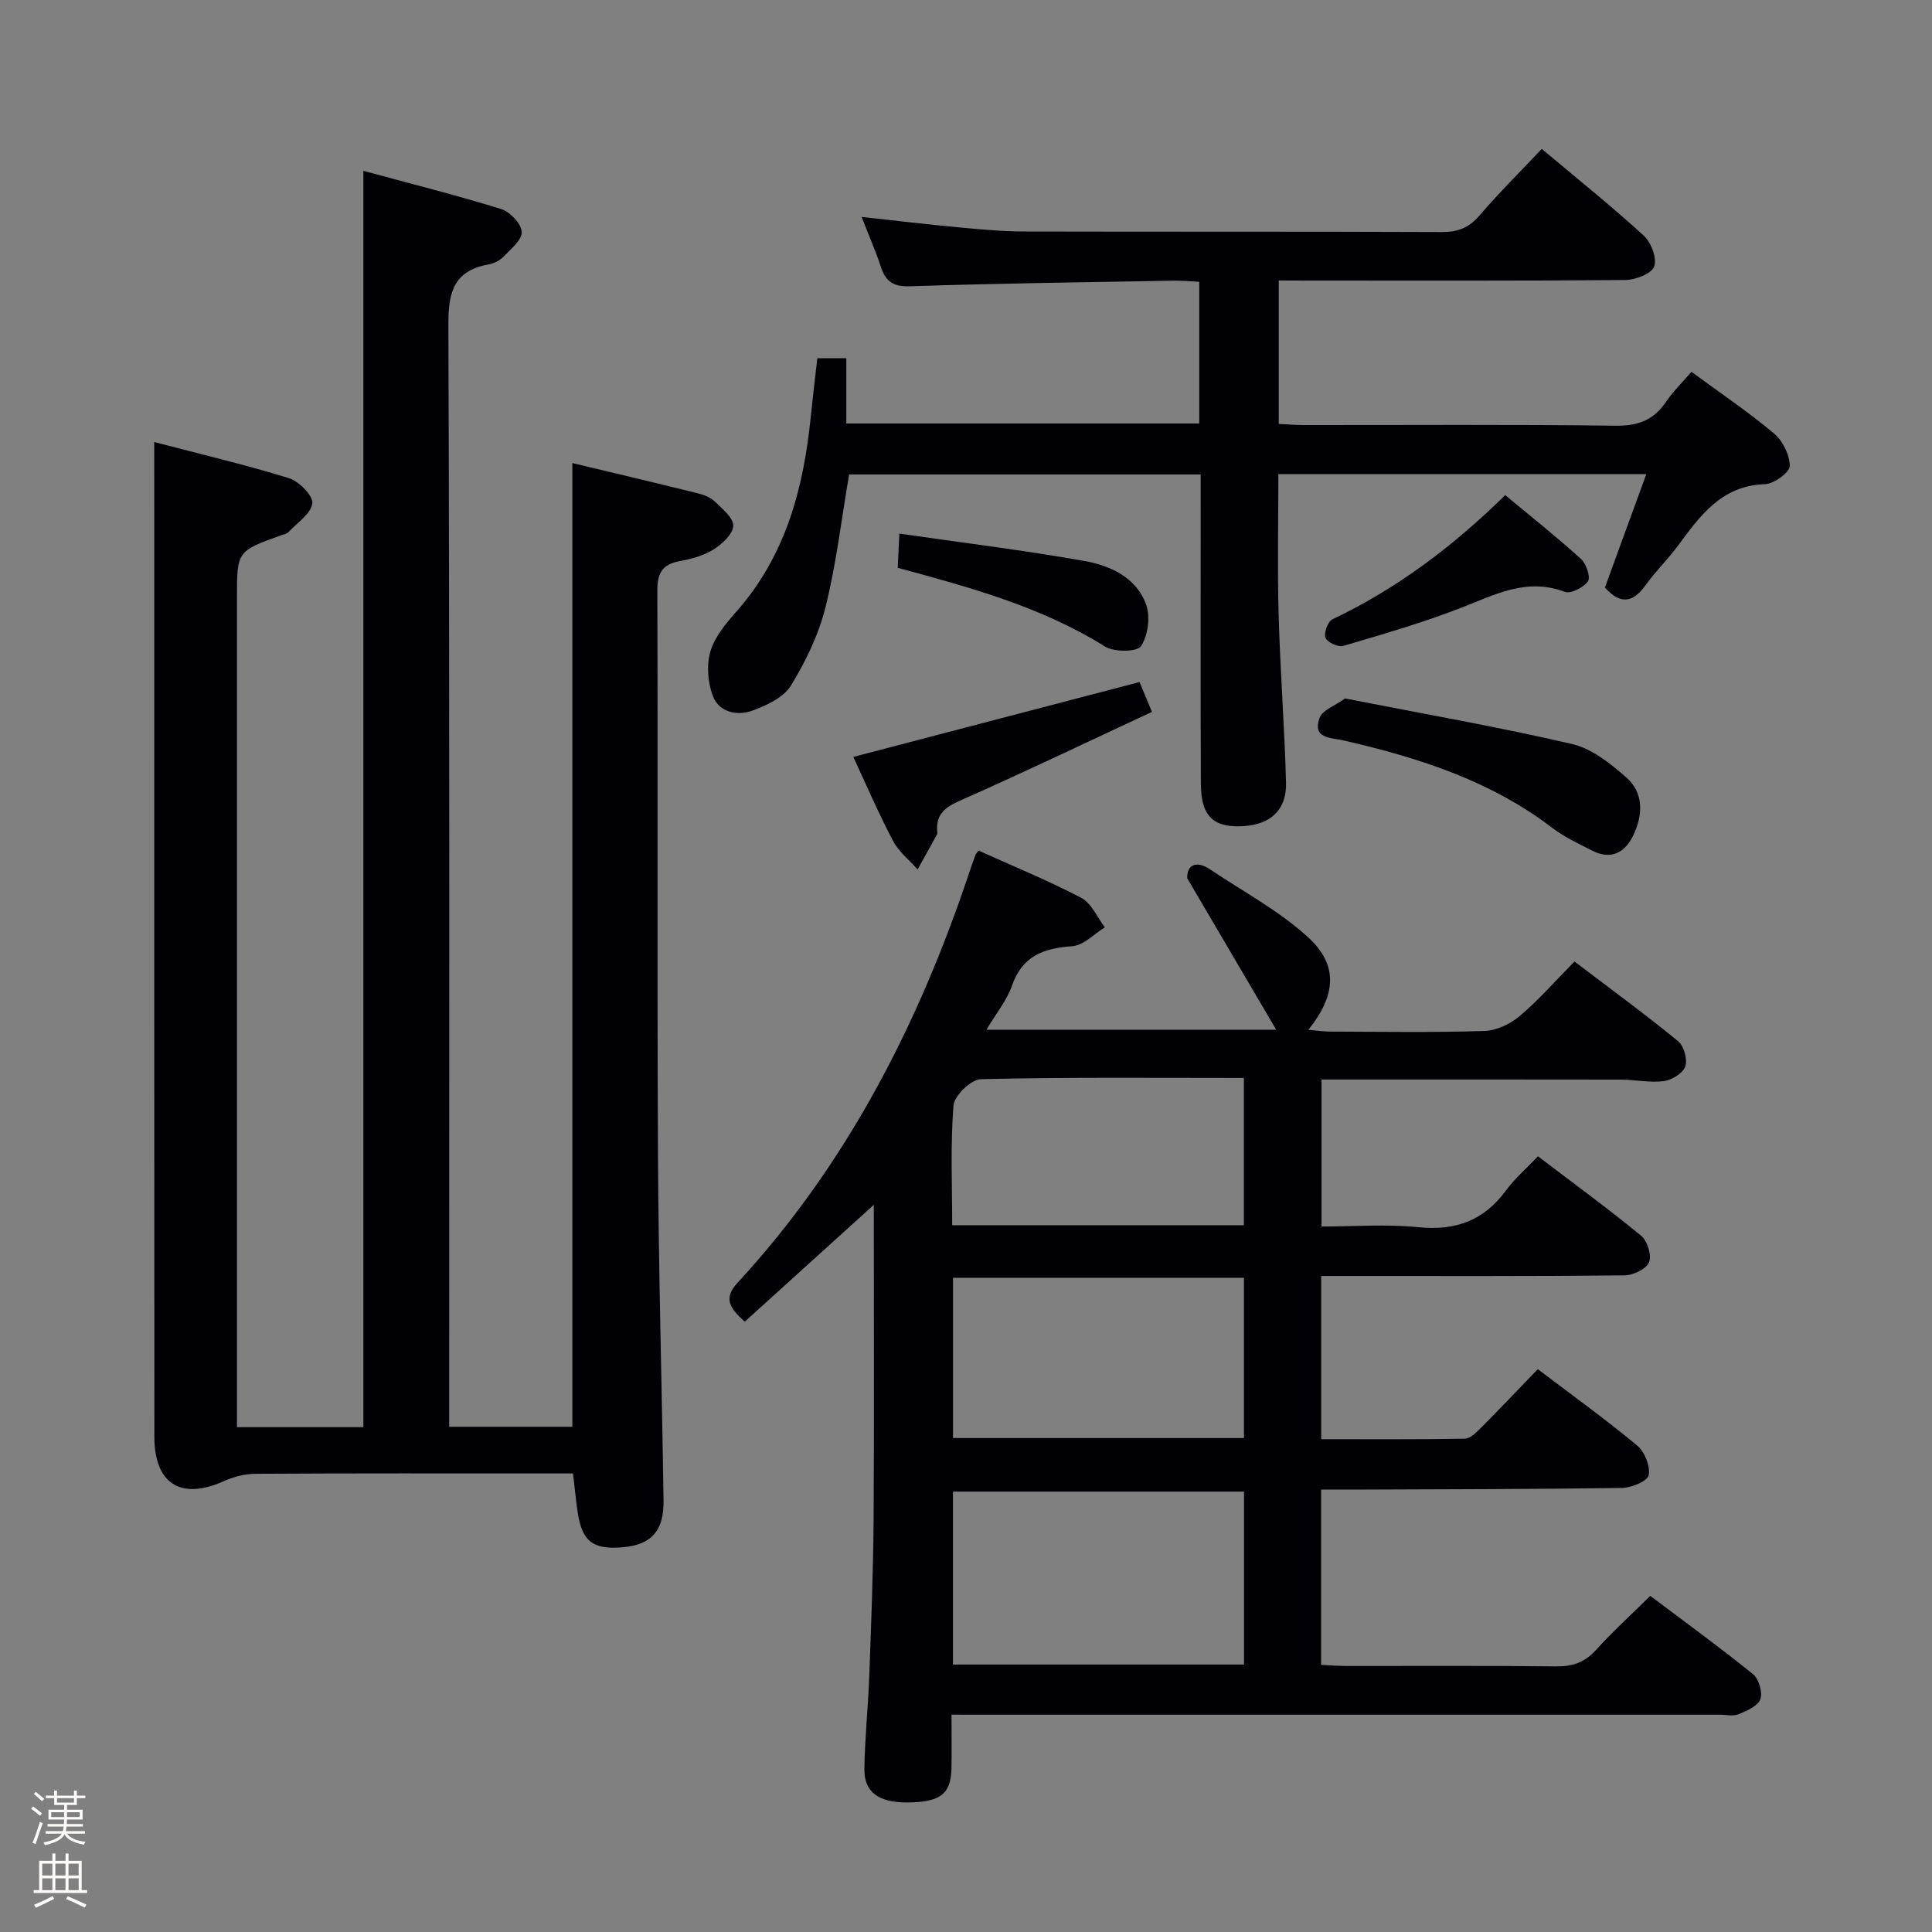 <svg enable-background="new 0 0 400 400" viewBox="0 0 400 400" xmlns="http://www.w3.org/2000/svg"><rect x="0" y="0" width="400" height="400" fill="#808080" stroke="none"/><path d="m6.44 374.46.42-.45c.65.47 1.27.95 1.85 1.44l-.45.49c-.65-.56-1.25-1.06-1.82-1.48m.93 7.33-.63-.26c.55-1.36 1.05-2.8 1.52-4.33.19.1.38.19.59.27-.46 1.29-.95 2.73-1.48 4.32m-.38-10.38.44-.42c.43.34 1.01.82 1.74 1.44l-.49.49c-.53-.51-1.09-1.01-1.69-1.51m2.5.35h1.72v-1.04h.59v1.04h3.52v-1.04h.59v1.04h1.75v.53h-1.75v1.42h-2.03v.97h3.22v2.03h-3.24c0 .35-.01.66-.03.93h3.32v.53h-3.37c-.03.27-.08.58-.15.94h3.96v.53h-3.71c.67.92 1.93 1.48 3.79 1.68-.13.24-.23.44-.29.59-2.13-.38-3.48-1.08-4.04-2.12-.43.97-1.77 1.72-4.03 2.23-.09-.19-.2-.37-.33-.55 2.1-.42 3.37-1.03 3.81-1.83h-3.36v-.53h3.58c.08-.29.13-.61.16-.94h-3.33v-.53h3.39c.02-.27.04-.58.04-.93h-3.23v-2.03h3.25v-.97h-2.07v-1.42h-1.73zm1.12 3.44v1h2.65c.01-.3.02-.44.01-.4v-.25-.35zm1.19-2h3.52v-.91h-3.52zm4.71 2h-2.63v.59c0 .15-.01.28-.01.4h2.64z" fill="#fcfbfa"/><path d="m13.56 383.74h.63v1.52h2.72v6.07h1.13v.6h-11.06v-.6h1.13v-6.07h2.73v-1.52h.63v1.52h2.1v-1.52zm-2.69 8.83.38.56c-1.24.63-2.53 1.25-3.85 1.85-.1-.21-.21-.42-.34-.63 1.36-.55 2.63-1.15 3.81-1.78m-2.13-4.27h2.1v-2.45h-2.1zm0 3.04h2.1v-2.46h-2.1zm2.72-3.04h2.1v-2.45h-2.1zm0 3.04h2.1v-2.46h-2.1zm6.07 3.6c-1.41-.71-2.7-1.3-3.86-1.78l.35-.56c1.45.62 2.75 1.19 3.88 1.72zm-1.25-9.09h-2.1v2.45h2.1zm-2.09 5.49h2.1v-2.46h-2.1z" fill="#fcfbfa"/><g fill="#010105"><path d="m31.93 91.52c9.09 2.38 18.56 4.61 27.84 7.46 2.1.64 5.07 3.64 4.89 5.22-.26 2.16-3.14 4.03-4.95 5.98-.31.33-.89.44-1.36.6-9.29 3.31-9.29 3.31-9.29 12.99v165.46 6.25h26.17c0-86.5 0-172.85 0-260.11 9.54 2.59 19.12 5 28.56 7.92 1.82.56 4.15 3.04 4.23 4.72.08 1.67-2.28 3.57-3.79 5.15-.76.79-1.98 1.39-3.08 1.59-7.09 1.27-8.34 5.58-8.32 12.32.27 73.98.17 147.96.17 221.94v6.39h25.5c0-66.37 0-132.72 0-199.53 8.64 2.07 17.3 4.11 25.93 6.25 1.26.31 2.65.84 3.56 1.71 1.55 1.5 3.89 3.41 3.82 5.05-.08 1.73-2.33 3.79-4.13 4.91-2.04 1.28-4.58 1.95-7 2.4-3.61.67-4.6 2.49-4.59 6.14.14 38.99-.06 77.98.14 116.97.12 23.8.81 47.6 1.15 71.4.09 6.25-2.55 9.1-8.28 9.63-6.29.58-8.59-1.14-9.5-7.23-.37-2.46-.6-4.93-.96-8.04-1.67 0-3.45 0-5.23 0-20.16 0-40.32-.05-60.48.07-2.21.01-4.56.62-6.59 1.53-8.86 3.97-14.37.59-14.38-9.19-.04-62.48-.02-124.97-.02-187.45-.01-5.92-.01-11.85-.01-18.5z"/><path d="m197 355c0 4.17.06 7.65-.01 11.13-.12 5.34-2.31 6.99-9.14 7.05-5.88.04-8.95-2.11-8.89-6.91.09-6.48.79-12.95 1.02-19.43.39-10.81.82-21.62.89-32.43.14-21.46.04-42.92.04-64.96-9.18 8.31-17.95 16.25-26.71 24.18-3.21-2.82-4.42-4.87-1.54-8 22.65-24.52 37.47-53.5 47.99-84.9.42-1.26.86-2.51 1.33-3.76.11-.28.37-.51.63-.86 7.1 3.21 14.35 6.16 21.26 9.78 2.11 1.11 3.28 4.02 4.87 6.11-2.23 1.37-4.39 3.74-6.71 3.9-5.95.41-10.37 1.99-12.52 8.19-1.06 3.06-3.27 5.71-5.28 9.1h59.99c-6.36-10.82-12.38-21.08-18.41-31.34-.13-2.6 1.67-3.9 4.76-1.83 6.86 4.6 14.31 8.57 20.33 14.1 6.23 5.73 5.7 11.95-.01 19.09 1.75.15 3.1.37 4.46.37 10.67.03 21.34.21 31.99-.13 2.49-.08 5.35-1.44 7.29-3.08 3.92-3.31 7.33-7.22 11.35-11.3 7.35 5.58 14.56 10.86 21.47 16.51 1.21.98 1.97 3.79 1.46 5.23-.5 1.41-2.8 2.82-4.46 3.03-2.91.37-5.95-.32-8.93-.32-20.48-.04-40.97-.02-61.91-.02v30.44c6.59 0 13.39-.53 20.08.14 7.67.77 13.52-1.37 18.09-7.59 1.85-2.51 4.28-4.6 6.64-7.09 7.45 5.67 14.57 10.86 21.36 16.45 1.29 1.06 2.23 4.08 1.64 5.49-.59 1.4-3.29 2.69-5.08 2.71-19 .2-38 .13-57 .13-1.81 0-3.62 0-5.8 0v33.79c9.89 0 19.81.08 29.73-.11 1.19-.02 2.51-1.41 3.51-2.41 3.86-3.88 7.63-7.85 11.6-11.98 7.19 5.45 14.07 10.41 20.58 15.81 1.55 1.29 2.75 4.28 2.38 6.15-.24 1.23-3.56 2.6-5.53 2.63-18.66.27-37.32.27-55.99.35-1.97.01-3.95 0-6.3 0v36.28c1.62.08 3.36.23 5.11.23 14.5.02 29-.09 43.5.09 3.44.04 5.97-.82 8.3-3.4 3.45-3.81 7.28-7.29 11.24-11.2 7.08 5.33 14.32 10.59 21.28 16.21 1.21.98 2.02 3.77 1.51 5.18-.51 1.42-2.79 2.41-4.5 3.11-1.14.47-2.63.1-3.96.1-50.83 0-101.66 0-152.5 0-1.92-.01-3.9-.01-6.5-.01zm60.56-46.18c-20.25 0-40.27 0-60.26 0v35.81h60.26c0-12.04 0-23.79 0-35.81zm-.01-44.27c-20.51 0-40.4 0-60.24 0v33.18h60.24c0-11.15 0-22.04 0-33.18zm-.02-41.37c-18.57 0-36.52-.18-54.45.25-2.02.05-5.5 3.4-5.67 5.43-.65 8.19-.27 16.47-.27 24.81h60.39c0-10.14 0-20.01 0-30.49z"/><path d="m264.75 58.07v29.7c1.76.08 3.51.23 5.26.23 21.5.02 42.99-.15 64.49.14 4.68.06 7.89-1.18 10.45-4.97 1.46-2.16 3.38-4.01 5.25-6.19 5.94 4.37 11.73 8.27 17.06 12.74 1.82 1.52 3.3 4.47 3.29 6.76-.01 1.32-3.27 3.7-5.12 3.76-9.06.29-13.47 6.59-18.11 12.85-2.08 2.8-4.62 5.27-6.65 8.1-2.7 3.79-5.35 3.86-8.39.45 2.8-7.67 5.61-15.37 8.57-23.47-25.78 0-50.75 0-76.18 0 0 9.73-.21 19.33.05 28.92.32 11.64 1.22 23.25 1.54 34.89.17 6-3.59 9.12-10.01 9.1-5.32-.02-7.59-2.41-7.62-8.79-.1-19.33-.04-38.66-.04-57.99 0-1.96 0-3.91 0-6.07-24.71 0-48.81 0-72.79 0-1.59 9.3-2.66 18.54-4.89 27.48-1.42 5.68-4.08 11.22-7.16 16.23-1.52 2.48-5.05 4.13-8.02 5.2-3.11 1.13-6.86.33-8.13-3.01-1.07-2.8-1.35-6.45-.51-9.28.9-3.04 3.24-5.81 5.42-8.28 10.17-11.54 13.86-25.48 15.35-40.29.4-3.95.88-7.88 1.36-12.11h6v13.51h73.07c0-9.66 0-19.25 0-29.34-1.87-.09-3.63-.26-5.38-.23-18.14.33-36.29.55-54.42 1.16-3.54.12-5.12-.95-6.13-4.07-1.07-3.28-2.48-6.44-3.98-10.29 7.24.79 13.77 1.57 20.3 2.18 4.47.42 8.96.83 13.44.84 28.83.07 57.66-.01 86.48.11 3.29.01 5.56-.91 7.72-3.43 3.98-4.65 8.35-8.97 12.89-13.78 7.26 6.1 14.38 11.8 21.1 17.94 1.54 1.4 2.79 4.7 2.17 6.4-.54 1.5-3.87 2.79-5.98 2.8-21.99.2-43.99.12-65.99.12-1.81-.02-3.62-.02-5.76-.02z"/><path d="m278.48 144.61c16.21 3.18 31.7 5.88 47 9.43 4.08.95 7.95 4.03 11.22 6.91 3.65 3.21 3.47 7.77 1.47 11.97-1.73 3.63-4.63 5.2-8.57 3.17-2.8-1.44-5.73-2.78-8.2-4.67-12.85-9.83-27.79-14.58-43.24-18.12-2.72-.62-6.43-.35-4.99-4.6.57-1.69 3.33-2.64 5.31-4.09z"/><path d="m176.67 156.71c19.64-5.14 39.16-10.24 59.26-15.5.51 1.23 1.31 3.16 2.57 6.18-13.31 6.19-26.44 12.49-39.76 18.38-3.19 1.41-5.03 2.92-4.69 6.48.02.16.04.36-.04.49-1.34 2.43-2.68 4.85-4.03 7.27-1.73-1.96-3.92-3.68-5.1-5.93-3-5.71-5.56-11.67-8.21-17.37z"/><path d="m311.64 102.51c5.34 4.44 10.66 8.66 15.67 13.2 1.1.99 2.05 3.77 1.46 4.63-.88 1.29-3.57 2.66-4.81 2.19-7.86-2.96-14.38.55-21.33 3.26-7.99 3.12-16.28 5.51-24.53 7.94-1.04.31-3.31-.75-3.67-1.69-.38-.99.48-3.37 1.43-3.82 13.34-6.33 24.94-15.07 35.78-25.71z"/><path d="m185.87 117.56c.11-2.41.2-4.36.33-7.08 13.03 1.88 25.67 3.43 38.19 5.64 5.42.96 10.87 3.39 12.9 9.05.91 2.53.4 6.41-1.06 8.62-.8 1.21-5.56 1.24-7.45.07-13.13-8.21-27.81-12.21-42.91-16.3z"/></g></svg>
